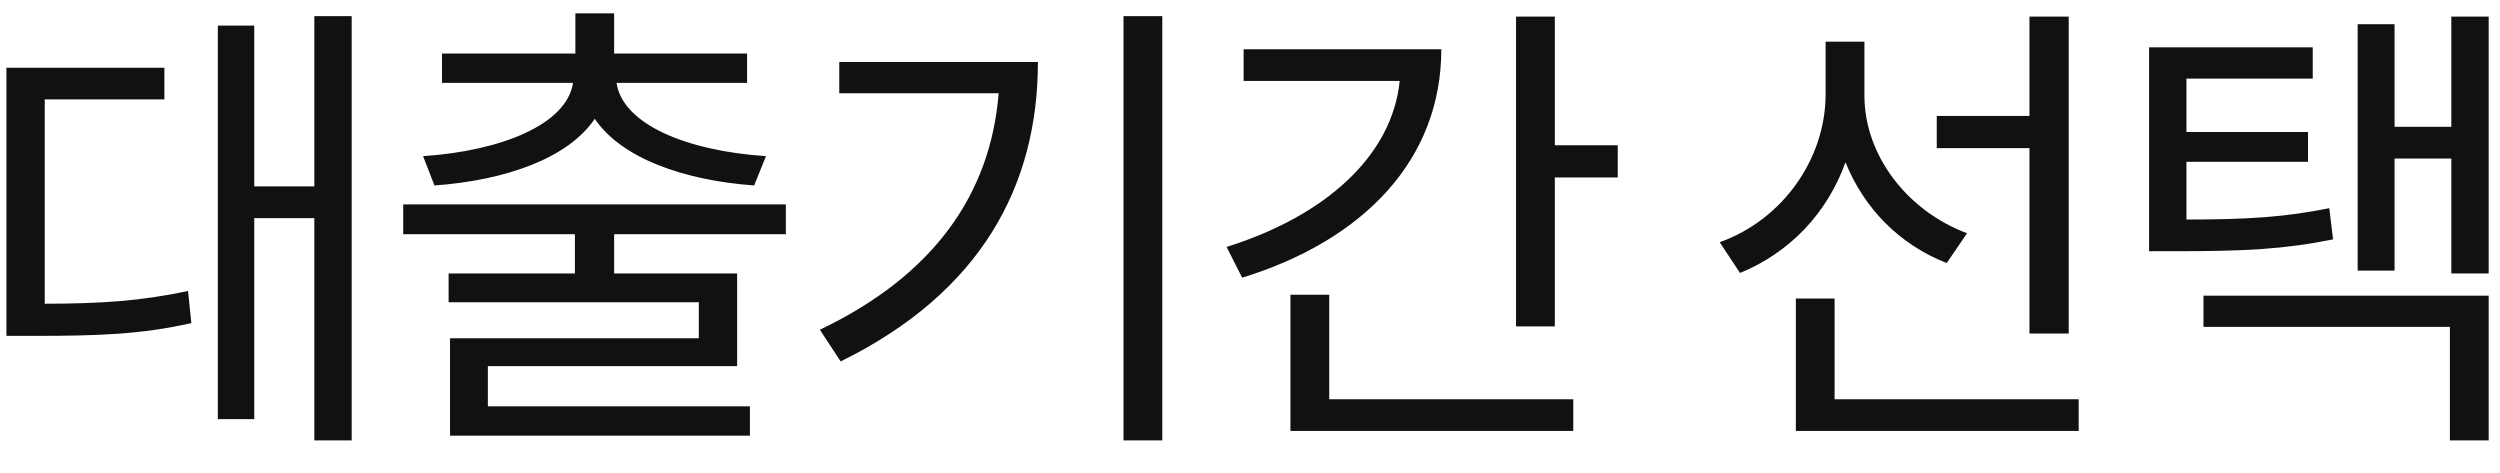 <svg width="74" height="14" viewBox="0 0 74 14" fill="none" xmlns="http://www.w3.org/2000/svg">
<path d="M10.41 13.036V0.478H9.304V5.518H7.526V0.758H6.448V12.406H7.526V6.456H9.304V13.036H10.41ZM1.324 8.99V2.942H4.866V2.004H0.19V9.942H1.016C2.878 9.942 4.18 9.9 5.664 9.564L5.566 8.612C4.208 8.906 2.99 8.99 1.324 8.99ZM12.523 4.622L12.859 5.49C14.987 5.336 16.821 4.678 17.605 3.516C18.389 4.678 20.223 5.336 22.323 5.49L22.673 4.622C20.335 4.468 18.431 3.684 18.249 2.452H22.113V1.584H18.179V0.394H17.031V1.584H13.083V2.452H16.961C16.779 3.684 14.833 4.468 12.523 4.622ZM18.179 8.094V6.932H23.261V6.05H11.935V6.932H17.017V8.094H13.279V8.948H20.685V10.012H13.321V12.896H22.197V12.028H14.441V10.838H21.819V8.094H18.179ZM34.404 13.036V0.478H33.256V13.036H34.404ZM30.722 1.836H24.842V2.76H29.56C29.322 5.742 27.642 8.15 24.268 9.76L24.884 10.698C29.07 8.64 30.722 5.462 30.722 1.836ZM47.885 5.252V4.3H46.023V0.492H44.875V9.662H46.023V5.252H47.885ZM42.663 1.458H36.811V2.396H41.431C41.207 4.608 39.247 6.386 36.307 7.31L36.769 8.22C40.395 7.1 42.663 4.706 42.663 1.458ZM46.569 11.818H39.345V8.724H38.197V12.756H46.569V11.818ZM57.328 4.384H60.072V9.872H61.234V0.492H60.072V3.432H57.328V4.384ZM57.623 7.786L58.224 6.904C56.432 6.232 55.187 4.58 55.187 2.83V1.234H54.038V2.788C54.038 4.692 52.779 6.498 50.903 7.17L51.505 8.08C52.974 7.478 54.081 6.316 54.627 4.804C55.172 6.162 56.222 7.24 57.623 7.786ZM61.529 12.756V11.818H54.304V8.836H53.157V12.756H61.529ZM73.665 8.094V0.492H72.559V3.754H70.879V0.716H69.787V8.01H70.879V4.692H72.559V8.094H73.665ZM69.059 7.086L68.947 6.162C67.645 6.428 66.511 6.498 64.719 6.498V4.79H68.317V3.908H64.719V2.326H68.457V1.402H63.613V7.436H64.411C66.427 7.436 67.603 7.38 69.059 7.086ZM73.665 8.752H65.223V9.676H72.517V13.036H73.665V8.752Z" fill="#111111"/>
</svg>
